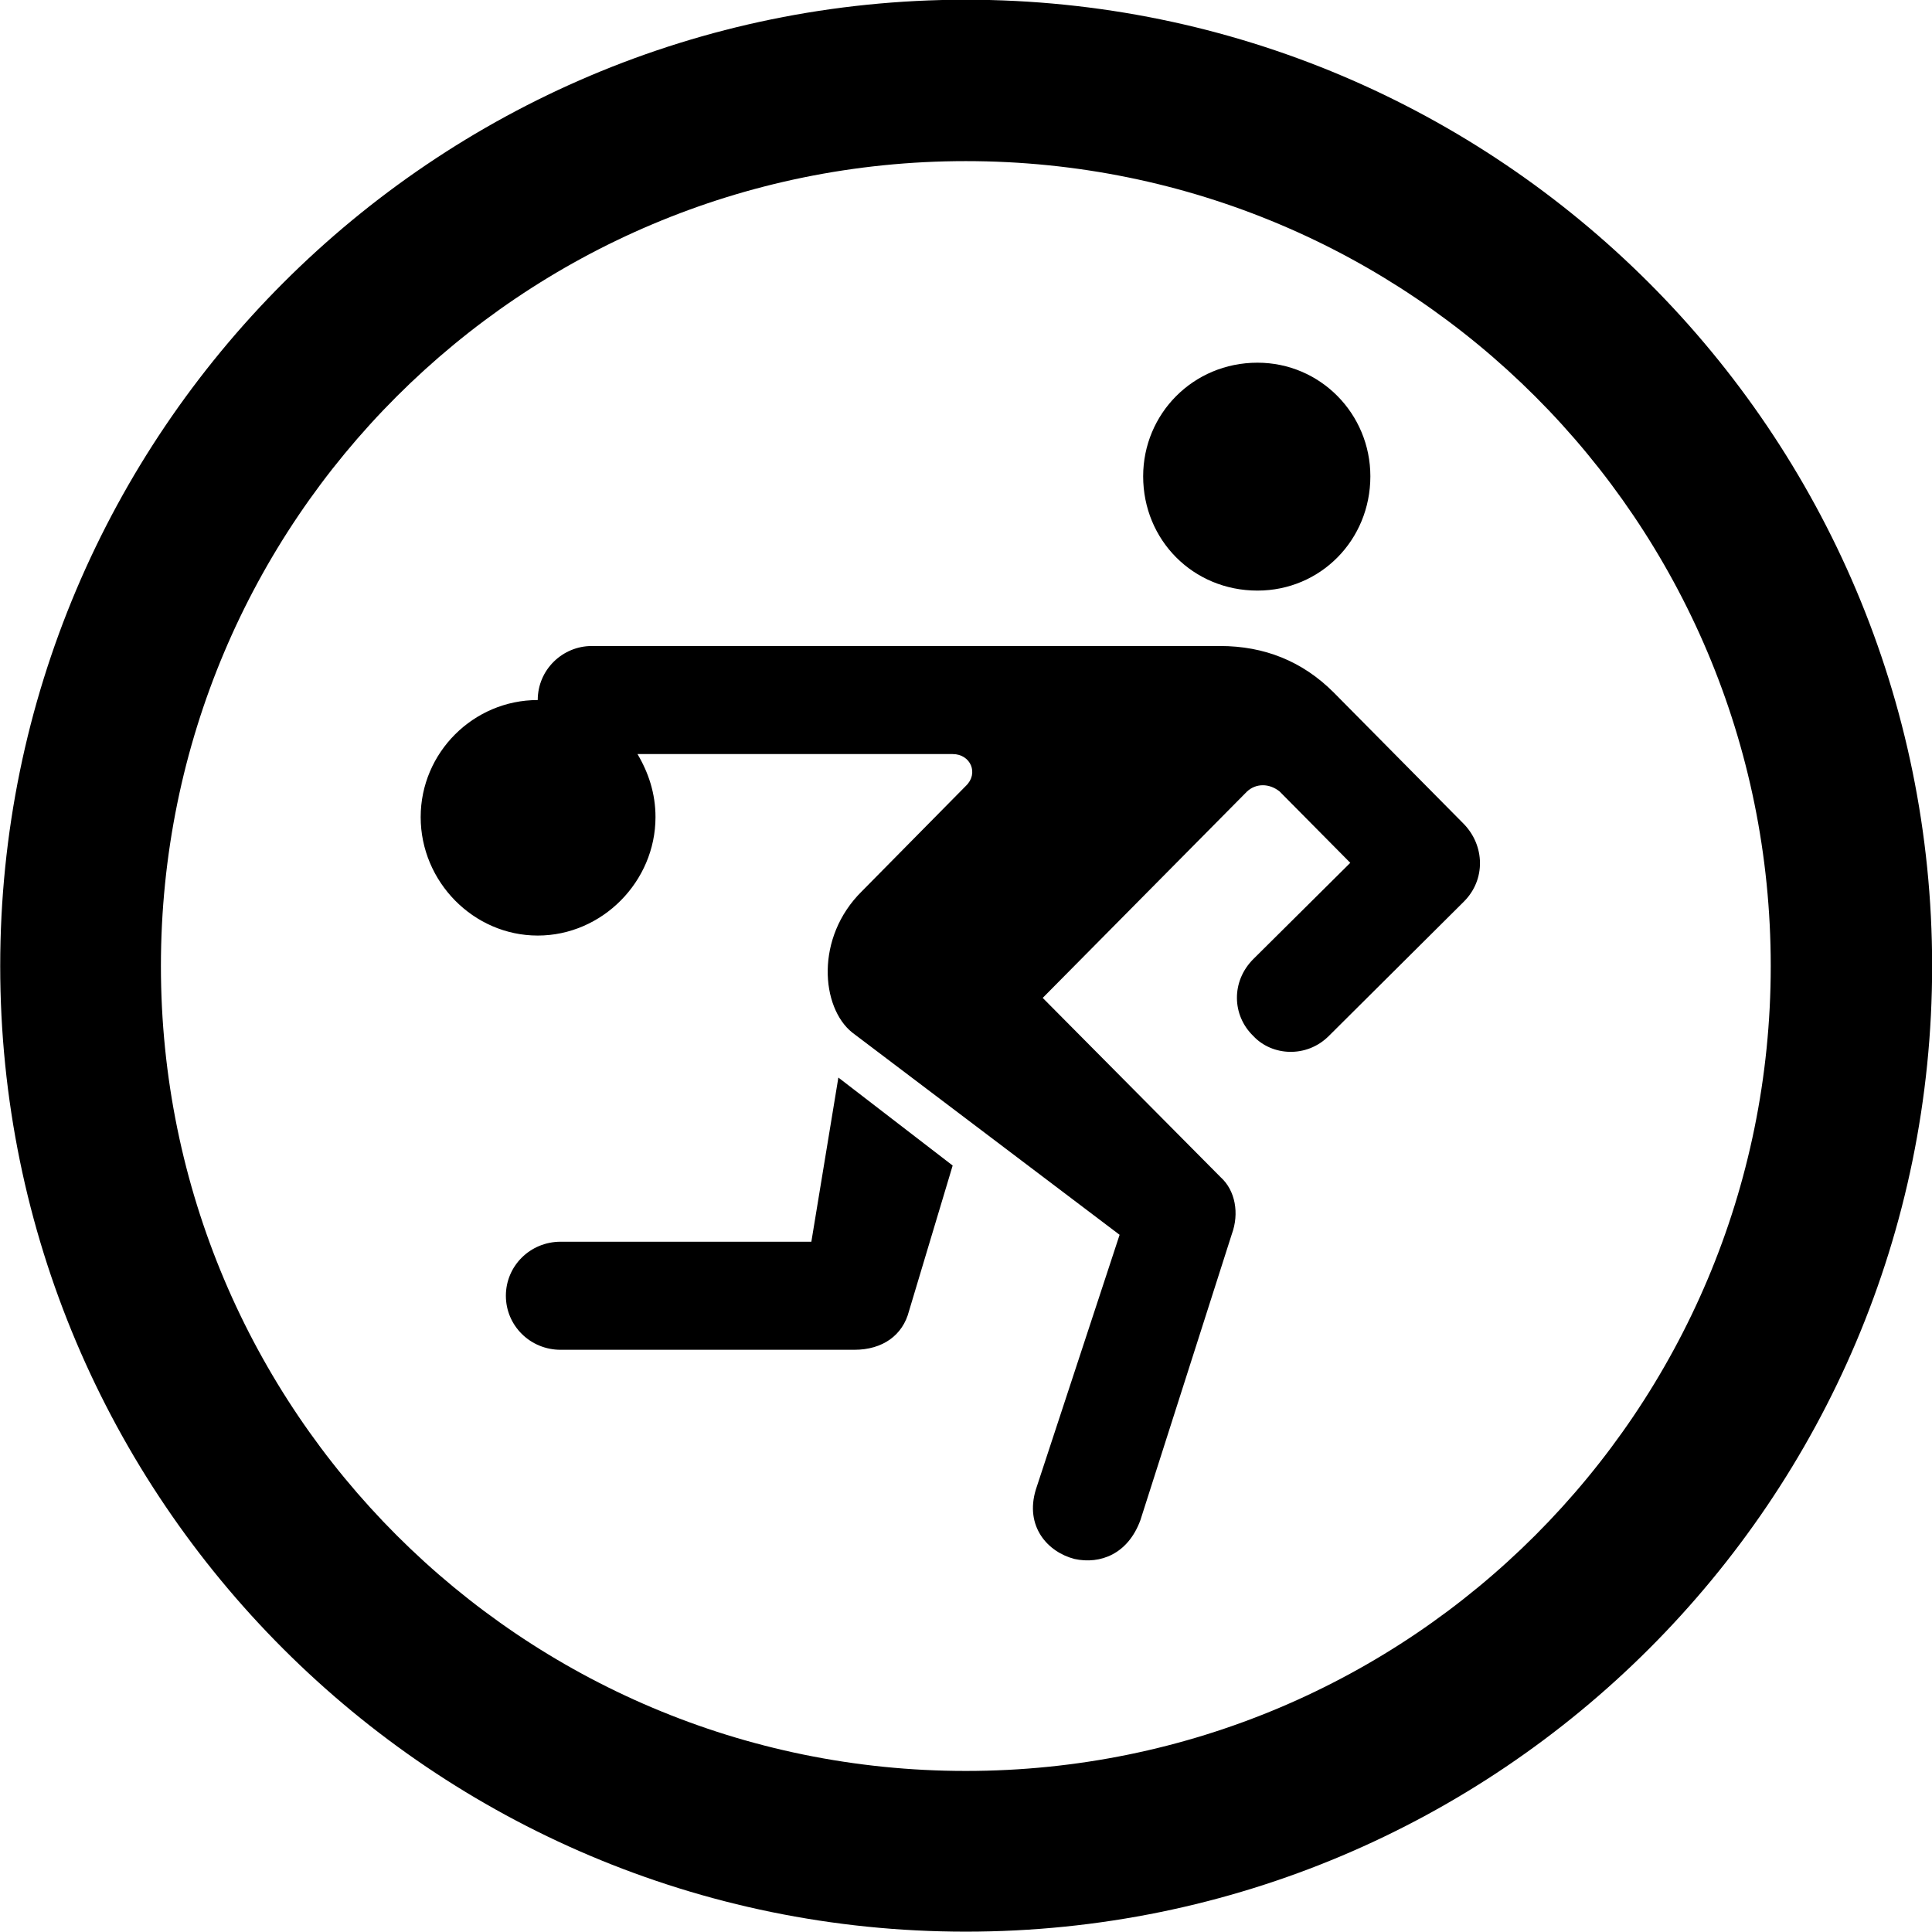 <svg viewBox="0 0 27.891 27.891" xmlns="http://www.w3.org/2000/svg"><path d="M13.943 27.886C21.643 27.886 27.893 21.646 27.893 13.946C27.893 6.246 21.643 -0.004 13.943 -0.004C6.253 -0.004 0.003 6.246 0.003 13.946C0.003 21.646 6.253 27.886 13.943 27.886ZM13.943 25.566C7.523 25.566 2.323 20.366 2.323 13.946C2.323 7.516 7.523 2.326 13.943 2.326C20.373 2.326 25.563 7.516 25.563 13.946C25.563 20.366 20.373 25.566 13.943 25.566ZM18.153 8.526C19.063 8.526 19.783 7.796 19.783 6.876C19.783 5.976 19.063 5.236 18.153 5.236C17.223 5.236 16.503 5.976 16.503 6.876C16.503 7.796 17.223 8.526 18.153 8.526ZM7.763 13.506C8.693 13.506 9.463 12.726 9.463 11.796C9.463 11.456 9.363 11.156 9.203 10.886H13.753C14.013 10.886 14.133 11.166 13.943 11.346L12.443 12.866C11.763 13.536 11.853 14.546 12.303 14.906L16.163 17.826L14.953 21.506C14.793 22.036 15.123 22.406 15.513 22.506C15.883 22.586 16.283 22.436 16.463 21.946L17.783 17.816C17.893 17.516 17.833 17.186 17.623 16.996L15.053 14.406L18.003 11.426C18.133 11.306 18.323 11.306 18.473 11.426L19.493 12.456L18.093 13.846C17.773 14.166 17.783 14.656 18.093 14.956C18.363 15.246 18.863 15.276 19.183 14.956L21.133 13.016C21.453 12.696 21.433 12.206 21.133 11.896L19.253 9.996C18.803 9.546 18.253 9.326 17.613 9.326H8.543C8.123 9.326 7.763 9.666 7.763 10.106C6.833 10.106 6.073 10.866 6.073 11.796C6.073 12.726 6.833 13.506 7.763 13.506ZM12.103 15.556L11.713 17.926H8.093C7.653 17.926 7.303 18.276 7.303 18.706C7.303 19.136 7.653 19.486 8.093 19.486H12.333C12.743 19.486 13.033 19.276 13.123 18.926L13.753 16.826Z" /></svg>